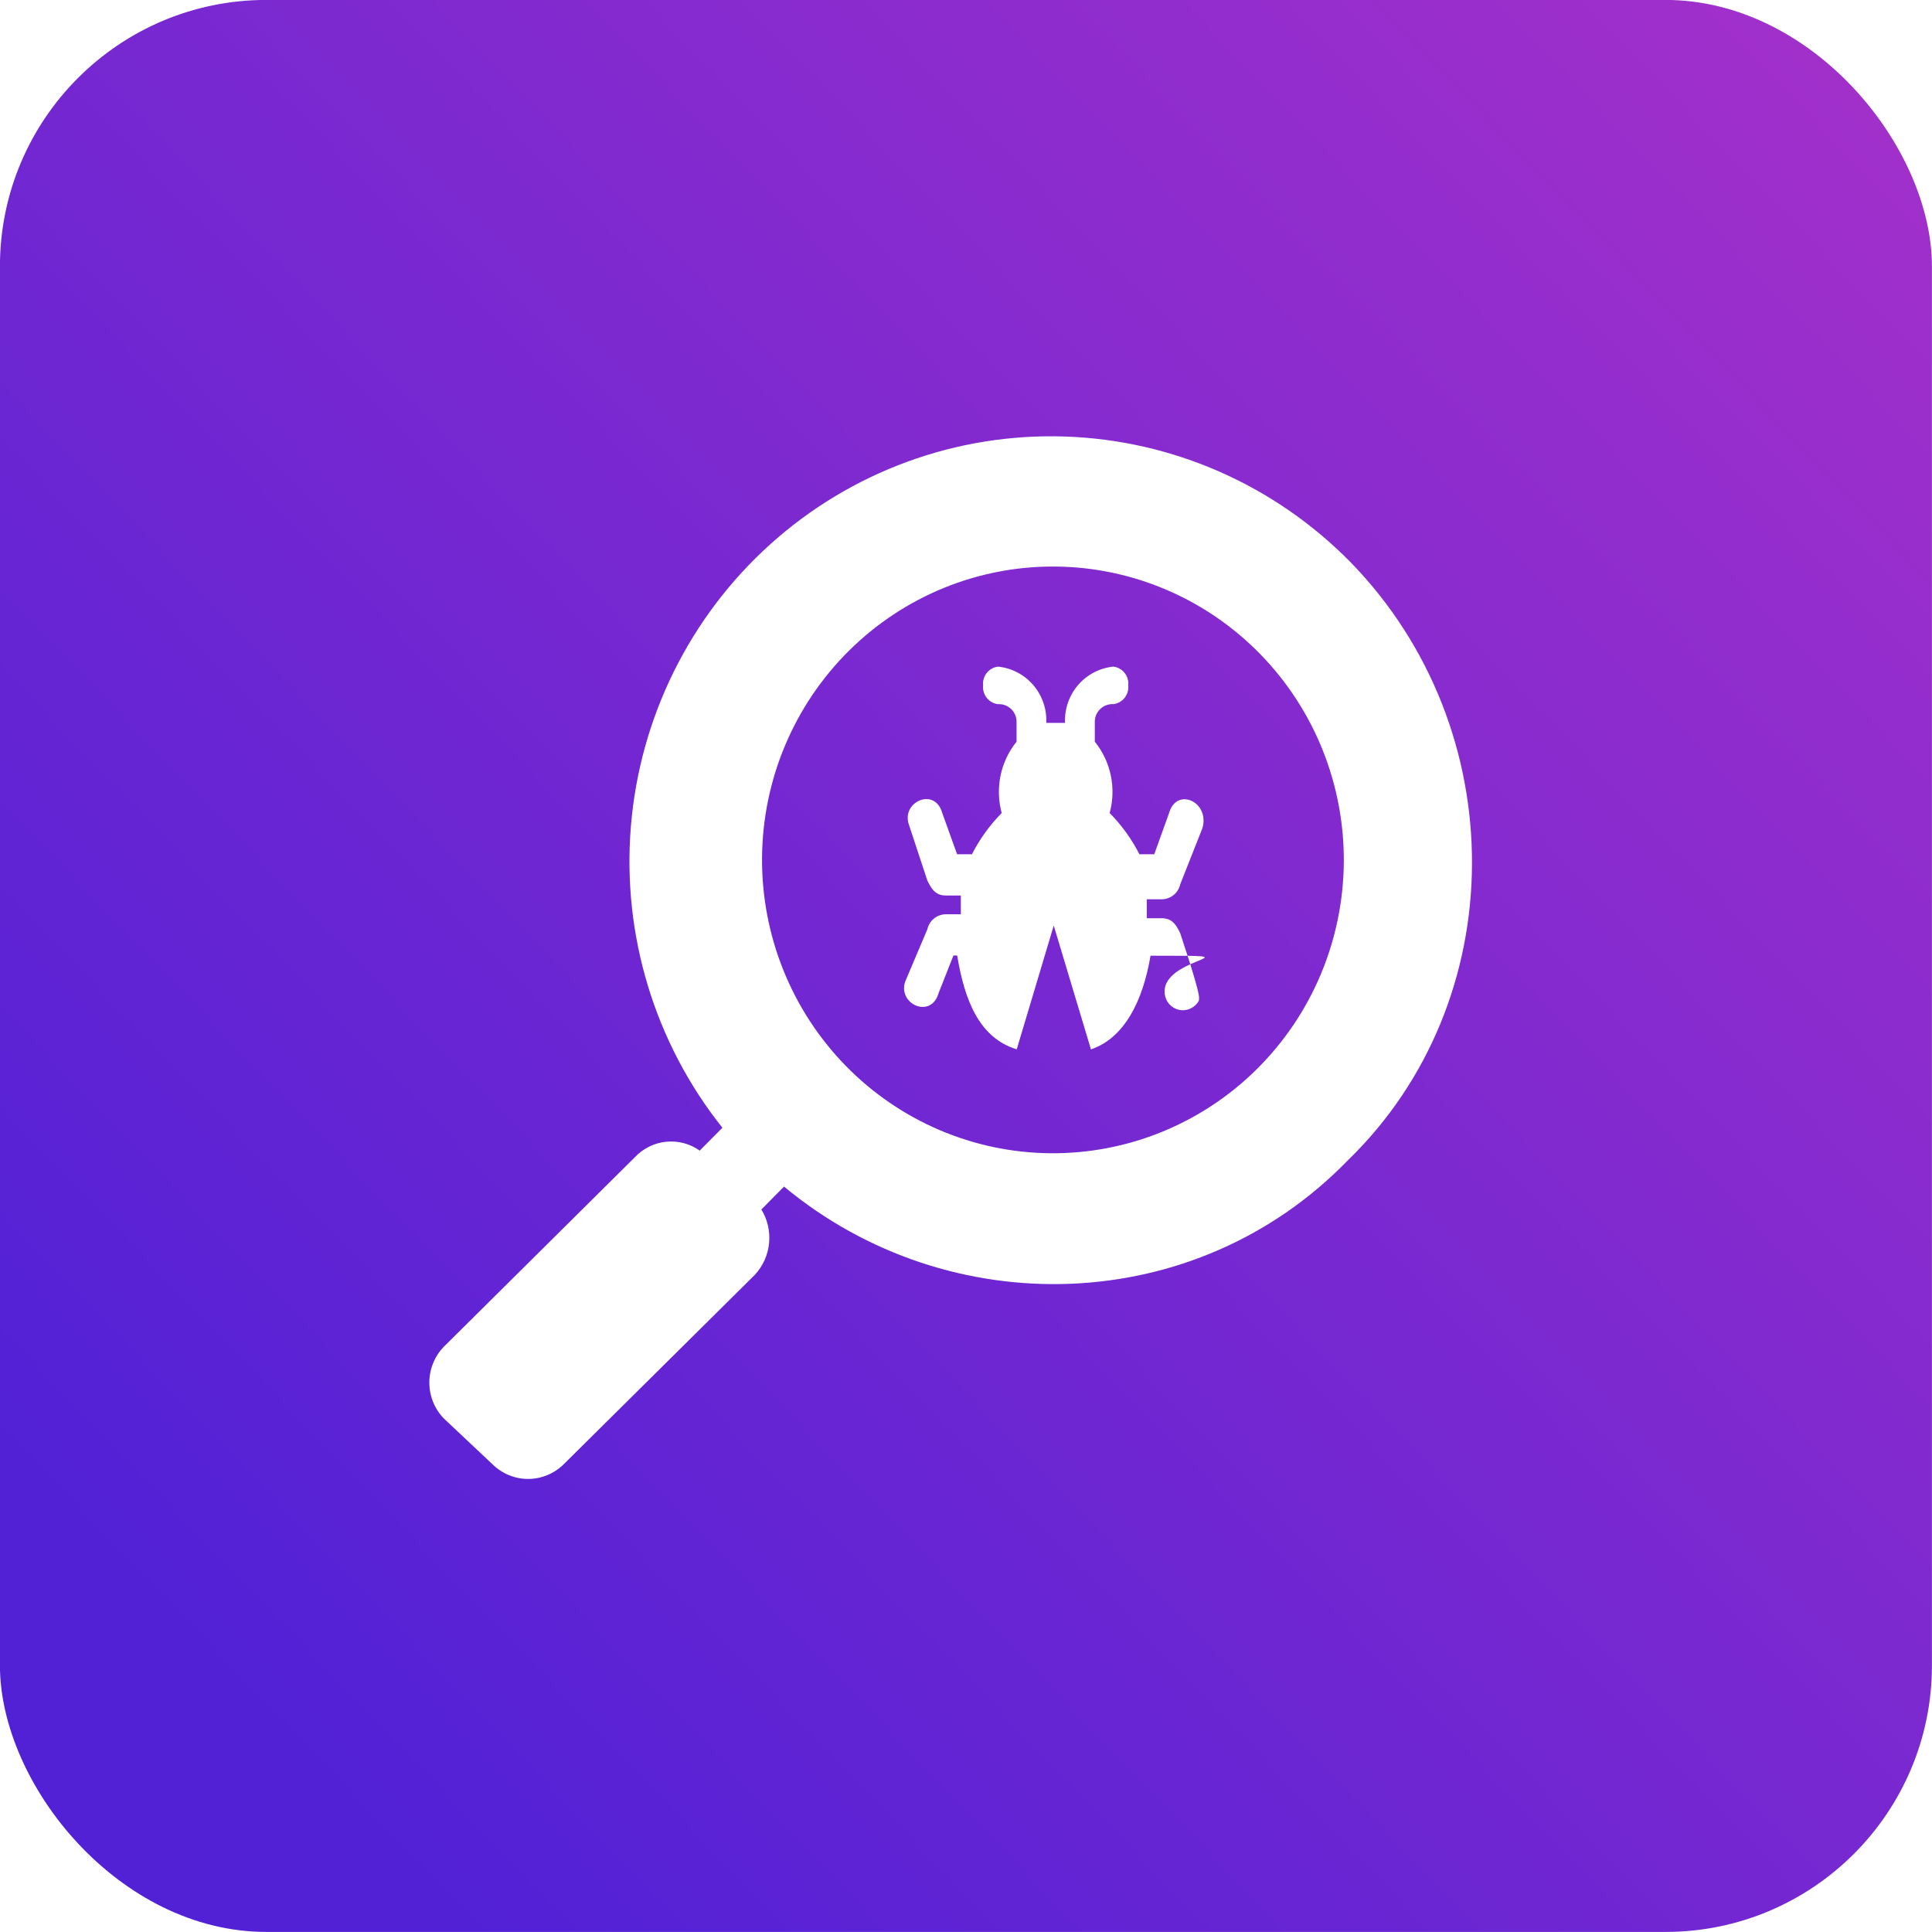 <svg width="58" height="58" viewBox="0 0 58 58" fill="none" xmlns="http://www.w3.org/2000/svg">
<g filter="url(#filter0_bii_2_664)">
<rect width="58" height="58" rx="8" fill="url(#paint0_linear_2_664)"/>
</g>
<path fill-rule="evenodd" clip-rule="evenodd" d="M31.953 13.104C35.196 13.207 38.275 14.562 40.556 16.89C45.418 21.892 45.418 30.032 40.459 34.838C35.888 39.545 28.497 39.741 23.537 35.622L22.857 36.309C23.042 36.612 23.123 36.968 23.088 37.323C23.053 37.677 22.903 38.01 22.662 38.27L16.923 43.958C16.637 44.24 16.253 44.399 15.854 44.399C15.454 44.399 15.07 44.24 14.784 43.958L13.326 42.585C13.046 42.297 12.889 41.91 12.889 41.507C12.889 41.103 13.046 40.716 13.326 40.428L19.061 34.739C19.308 34.476 19.641 34.312 19.998 34.276C20.355 34.24 20.713 34.334 21.006 34.542L21.687 33.856C19.655 31.305 18.672 28.065 18.94 24.804C19.209 21.544 20.709 18.512 23.13 16.334C25.552 14.156 28.71 13 31.953 13.104ZM31.54 34.621C33.856 34.64 36.085 33.73 37.735 32.092C38.553 31.28 39.204 30.314 39.651 29.25C40.098 28.184 40.333 27.041 40.342 25.885C40.351 24.728 40.134 23.581 39.704 22.509C39.273 21.437 38.638 20.461 37.833 19.637C37.029 18.813 36.071 18.156 35.015 17.705C33.959 17.254 32.826 17.017 31.679 17.008C29.363 16.989 27.134 17.899 25.484 19.538C23.833 21.177 22.895 23.409 22.877 25.745C22.859 28.081 23.761 30.328 25.386 31.993C27.011 33.657 29.224 34.603 31.54 34.621ZM34.651 25.646L35.097 24.407C35.321 23.617 36.324 24.068 36.099 24.858L35.431 26.548C35.403 26.676 35.332 26.79 35.23 26.872C35.129 26.953 35.002 26.998 34.873 26.997H34.427V27.566H34.873C35.208 27.566 35.319 27.789 35.43 28.013L35.431 28.015C35.517 28.275 35.59 28.499 35.652 28.694C35.399 28.691 35.038 28.691 34.539 28.691C34.315 30.038 33.757 31.165 32.751 31.503L31.634 27.786L30.523 31.501C29.403 31.163 28.958 30.037 28.735 28.685H28.623L28.178 29.811C27.954 30.6 26.95 30.148 27.172 29.474L27.84 27.897C27.869 27.769 27.94 27.654 28.041 27.573C28.143 27.491 28.269 27.447 28.399 27.447H28.845V26.884H28.399C28.064 26.884 27.953 26.66 27.841 26.436L27.84 26.435L27.282 24.745C27.059 24.069 28.065 23.618 28.287 24.407L28.733 25.646H29.178C29.411 25.189 29.713 24.771 30.072 24.407C29.972 24.04 29.96 23.654 30.037 23.282C30.115 22.91 30.279 22.561 30.518 22.266V21.703C30.522 21.628 30.511 21.552 30.484 21.482C30.458 21.412 30.417 21.348 30.364 21.294C30.311 21.241 30.248 21.2 30.178 21.173C30.108 21.146 30.034 21.135 29.959 21.14C29.826 21.123 29.706 21.055 29.622 20.95C29.539 20.844 29.5 20.71 29.513 20.576C29.5 20.442 29.539 20.308 29.622 20.203C29.706 20.098 29.826 20.029 29.959 20.013C30.369 20.053 30.749 20.251 31.019 20.566C31.289 20.88 31.429 21.287 31.411 21.702H31.973C31.954 21.286 32.095 20.879 32.365 20.565C32.635 20.251 33.015 20.053 33.425 20.012C33.558 20.029 33.679 20.097 33.762 20.202C33.845 20.308 33.885 20.442 33.871 20.576C33.885 20.71 33.845 20.844 33.762 20.949C33.679 21.054 33.558 21.123 33.425 21.139C33.351 21.134 33.276 21.146 33.206 21.173C33.137 21.199 33.073 21.241 33.02 21.294C32.968 21.347 32.926 21.411 32.9 21.482C32.874 21.552 32.862 21.627 32.867 21.703V22.266C33.105 22.561 33.27 22.909 33.347 23.282C33.425 23.654 33.413 24.04 33.312 24.407C33.672 24.771 33.973 25.189 34.206 25.646H34.651ZM35.733 28.948C35.708 28.869 35.681 28.785 35.652 28.694C36.021 28.699 36.162 28.711 36.166 28.741C36.17 28.777 35.971 28.84 35.733 28.948ZM35.733 28.948C36.016 29.856 36.003 29.944 35.993 30.009C35.991 30.019 35.99 30.029 35.99 30.043C35.938 30.138 35.858 30.216 35.762 30.266C35.666 30.317 35.557 30.337 35.45 30.325C35.342 30.313 35.24 30.269 35.158 30.198C35.075 30.128 35.014 30.035 34.984 29.93C34.848 29.424 35.342 29.125 35.733 28.948Z" fill="white"/>
<defs>
<filter id="filter0_bii_2_664" x="-49.016" y="-49.016" width="156.032" height="156.032" filterUnits="userSpaceOnUse" color-interpolation-filters="sRGB">
<feFlood flood-opacity="0" result="BackgroundImageFix"/>
<feGaussianBlur in="BackgroundImage" stdDeviation="24.508"/>
<feComposite in2="SourceAlpha" operator="in" result="effect1_backgroundBlur_2_664"/>
<feBlend mode="normal" in="SourceGraphic" in2="effect1_backgroundBlur_2_664" result="shape"/>
<feColorMatrix in="SourceAlpha" type="matrix" values="0 0 0 0 0 0 0 0 0 0 0 0 0 0 0 0 0 0 127 0" result="hardAlpha"/>
<feOffset dx="1.178" dy="1.178"/>
<feGaussianBlur stdDeviation="1"/>
<feComposite in2="hardAlpha" operator="arithmetic" k2="-1" k3="1"/>
<feColorMatrix type="matrix" values="0 0 0 0 0.928 0 0 0 0 0.979 0 0 0 0 1 0 0 0 0.26 0"/>
<feBlend mode="normal" in2="shape" result="effect2_innerShadow_2_664"/>
<feColorMatrix in="SourceAlpha" type="matrix" values="0 0 0 0 0 0 0 0 0 0 0 0 0 0 0 0 0 0 127 0" result="hardAlpha"/>
<feOffset dx="-1.18" dy="-1.18"/>
<feGaussianBlur stdDeviation="1"/>
<feComposite in2="hardAlpha" operator="arithmetic" k2="-1" k3="1"/>
<feColorMatrix type="matrix" values="0 0 0 0 0 0 0 0 0 0 0 0 0 0 0 0 0 0 0.15 0"/>
<feBlend mode="normal" in2="effect2_innerShadow_2_664" result="effect3_innerShadow_2_664"/>
</filter>
<linearGradient id="paint0_linear_2_664" x1="46.213" y1="-55.309" x2="-27.153" y2="14.865" gradientUnits="userSpaceOnUse">
<stop stop-color="#4D15FC" stop-opacity="0.01"/>
<stop offset="0.135" stop-color="#B834C8"/>
<stop offset="1" stop-color="#5221D6"/>
</linearGradient>
</defs>
</svg>
